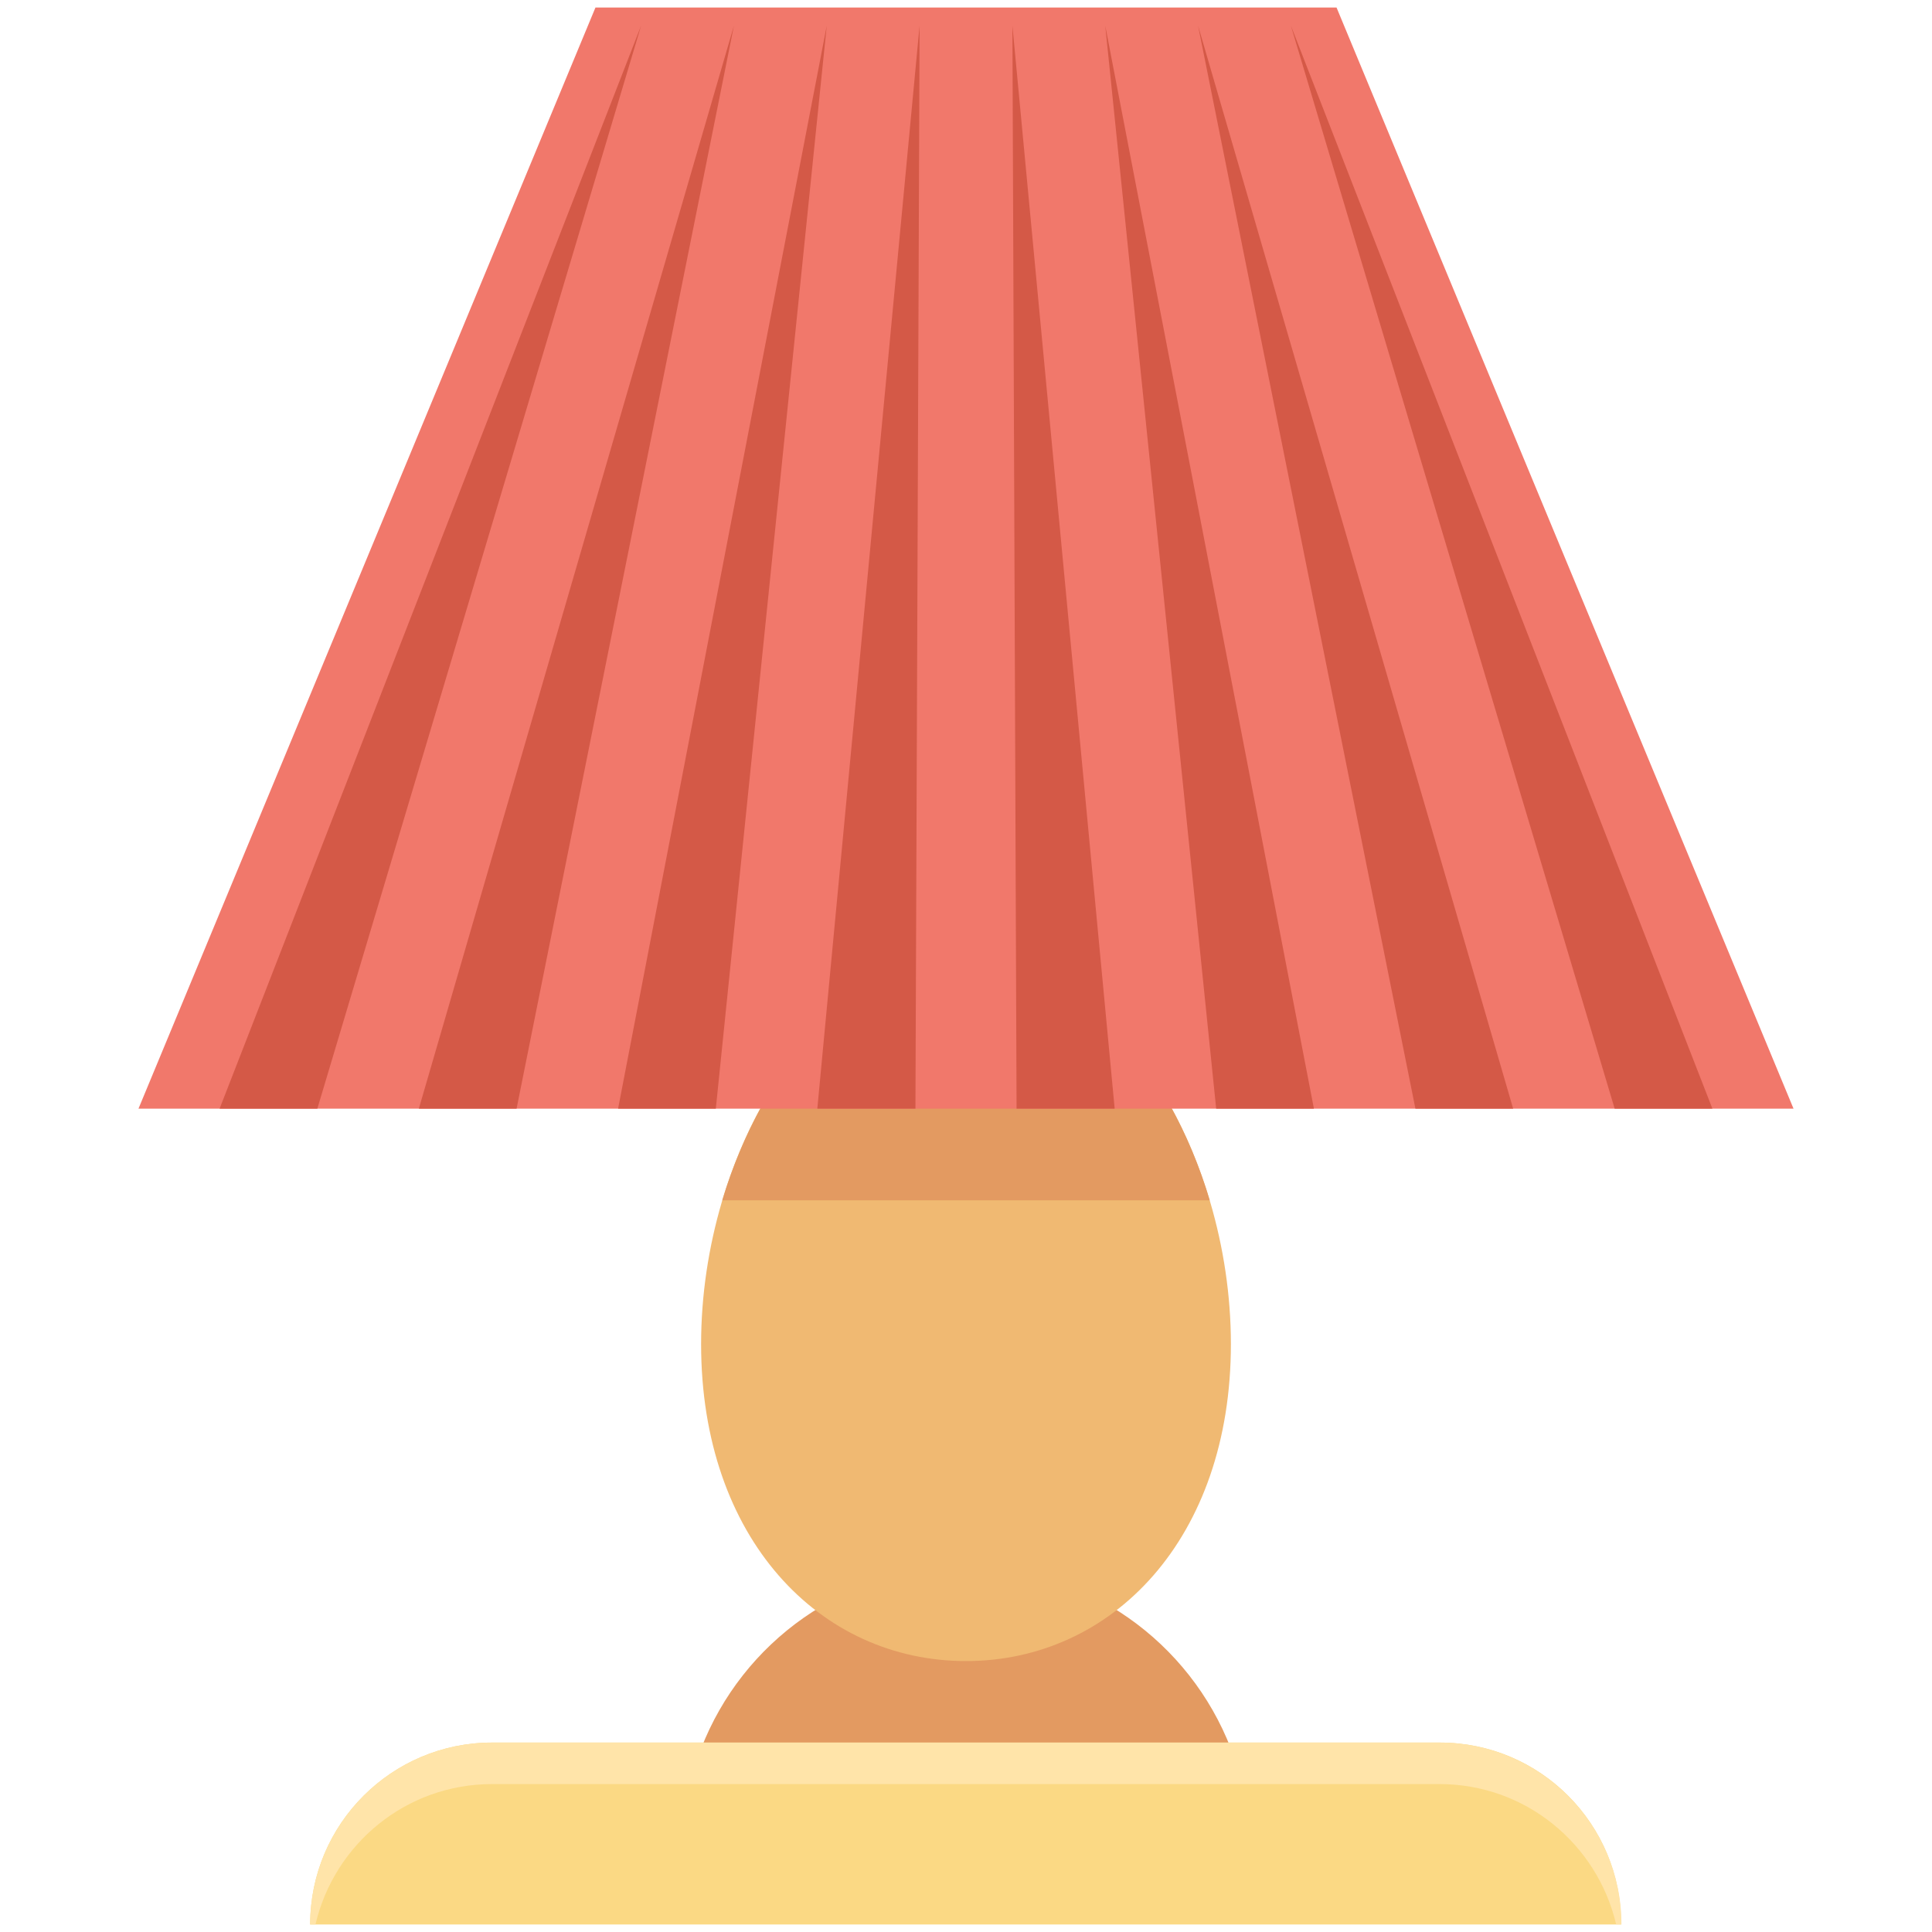 <?xml version="1.0" encoding="utf-8"?>
<!-- Generator: Adobe Illustrator 18.0.0, SVG Export Plug-In . SVG Version: 6.00 Build 0)  -->
<!DOCTYPE svg PUBLIC "-//W3C//DTD SVG 1.1//EN" "http://www.w3.org/Graphics/SVG/1.1/DTD/svg11.dtd">
<svg version="1.1" id="Layer_1" xmlns="http://www.w3.org/2000/svg" xmlns:xlink="http://www.w3.org/1999/xlink" x="0px" y="0px"
	 viewBox="0 0 512 512" enable-background="new 0 0 512 512" xml:space="preserve">
<g>
	<g>
		<path fill="#E39A61" d="M326.2,463.4c-10.9-28.2-38.2-48.2-70.2-48.2s-59.3,20-70.2,48.2H326.2z"/>
	</g>
	<g>
		<path fill="#F0B972" d="M326.2,356.2c0,51.5-31.4,84-70.2,84s-70.2-32.5-70.2-84s31.4-102.5,70.2-102.5S326.2,304.7,326.2,356.2z"
			/>
	</g>
	<g>
		<path fill="#E39A61" d="M320.6,318.1c-10.7-35.9-35.6-64.3-64.6-64.3c-29,0-53.8,28.5-64.6,64.3H320.6z"/>
	</g>
	<g>
		<path fill="#FBD984" d="M381.6,461.8H130.4c-26.6,0-48.2,21.6-48.2,48.2h347.4C429.7,483.4,408.2,461.8,381.6,461.8z"/>
	</g>
	<g>
		<path fill="#FFE4A9" d="M130.4,472.8h251.1c22.8,0,41.8,15.9,46.8,37.2h1.4c0-26.6-21.6-48.2-48.2-48.2H130.4
			c-26.6,0-48.2,21.6-48.2,48.2h1.4C88.6,488.7,107.6,472.8,130.4,472.8z"/>
	</g>
	<g>
		<polygon fill="#F1786B" points="475.3,293.8 36.7,293.8 157.8,2 354.2,2 		"/>
	</g>
	<g>
		<g>
			<polygon fill="#D45947" points="84.1,293.8 169.9,6.8 58.2,293.8 			"/>
		</g>
		<g>
			<polygon fill="#D45947" points="136.9,293.8 194.5,6.8 111,293.8 			"/>
		</g>
		<g>
			<polygon fill="#D45947" points="189.7,293.8 219.1,6.8 163.8,293.8 			"/>
		</g>
		<g>
			<polygon fill="#D45947" points="242.6,293.8 243.7,6.8 216.6,293.8 			"/>
		</g>
		<g>
			<polygon fill="#D45947" points="295.4,293.8 268.3,6.8 269.4,293.8 			"/>
		</g>
		<g>
			<polygon fill="#D45947" points="348.2,293.8 292.9,6.8 322.3,293.8 			"/>
		</g>
		<g>
			<polygon fill="#D45947" points="401,293.8 317.5,6.8 375.1,293.8 			"/>
		</g>
		<g>
			<polygon fill="#D45947" points="453.8,293.8 342.1,6.8 427.9,293.8 			"/>
		</g>
	</g>
</g>
</svg>
